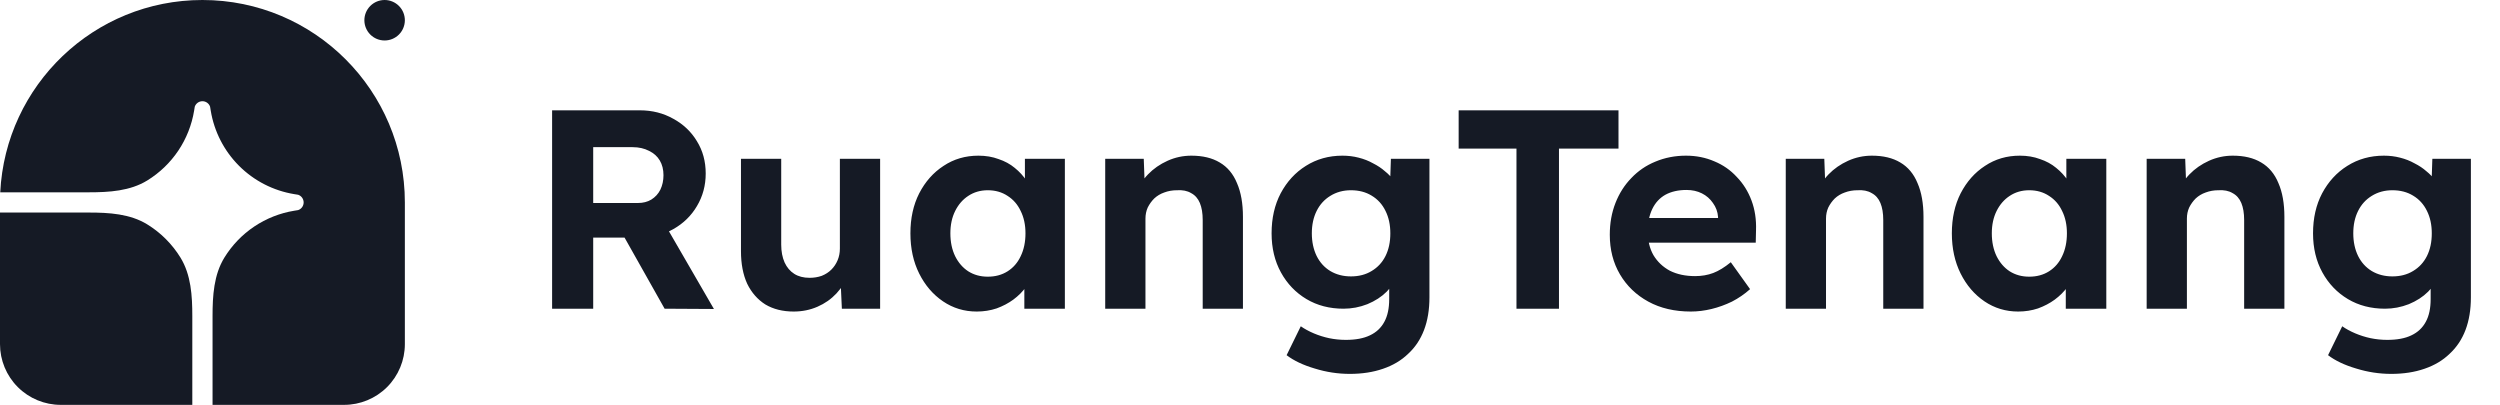 <svg width="247" height="40" viewBox="0 0 247 40" fill="none" xmlns="http://www.w3.org/2000/svg">
<g clip-path="url(#clip0_28_102)">
<path d="M20 0C31.046 0 40 8.954 40 20V34C40 35.591 39.368 37.117 38.243 38.243C37.117 39.368 35.591 40 34 40H21V31.226C21 29.224 21.122 27.15 22.172 25.446C22.924 24.225 23.929 23.18 25.12 22.381C26.312 21.583 27.661 21.05 29.076 20.819L29.459 20.757C29.617 20.703 29.754 20.601 29.851 20.465C29.948 20.33 30 20.167 30 20C30 19.833 29.948 19.67 29.851 19.535C29.754 19.399 29.617 19.297 29.459 19.243L29.076 19.181C27.008 18.843 25.099 17.864 23.617 16.383C22.136 14.901 21.157 12.992 20.819 10.924L20.757 10.541C20.703 10.383 20.601 10.246 20.465 10.149C20.329 10.052 20.167 10 20 10C19.833 10 19.67 10.052 19.535 10.149C19.399 10.246 19.297 10.383 19.243 10.541L19.181 10.924C18.95 12.339 18.417 13.688 17.619 14.88C16.82 16.071 15.775 17.076 14.554 17.828C12.85 18.878 10.776 19 8.774 19H0.024C0.547 8.419 9.29 0 20 0Z" fill="#151a25"/>
<path d="M0 21H8.774C10.776 21 12.85 21.122 14.554 22.172C15.886 22.993 17.007 24.114 17.828 25.446C18.878 27.15 19 29.224 19 31.226V40H6C4.409 40 2.883 39.368 1.757 38.243C0.632 37.117 0 35.591 0 34L0 21ZM40 2C40 2.53 39.789 3.039 39.414 3.414C39.039 3.789 38.53 4 38 4C37.47 4 36.961 3.789 36.586 3.414C36.211 3.039 36 2.53 36 2C36 1.47 36.211 0.961 36.586 0.586C36.961 0.211 37.47 0 38 0C38.53 0 39.039 0.211 39.414 0.586C39.789 0.961 40 1.47 40 2Z" fill="#151a25"/>
</g>
<path d="M54.548 30.5V10.9H63.228C64.441 10.9 65.543 11.18 66.532 11.74C67.521 12.281 68.296 13.019 68.856 13.952C69.435 14.885 69.724 15.949 69.724 17.144C69.724 18.32 69.435 19.393 68.856 20.364C68.296 21.316 67.521 22.072 66.532 22.632C65.543 23.192 64.441 23.472 63.228 23.472H58.608V30.5H54.548ZM65.664 30.5L60.68 21.652L64.992 20.952L70.536 30.528L65.664 30.5ZM58.608 20.056H63.032C63.536 20.056 63.975 19.944 64.348 19.72C64.74 19.477 65.039 19.151 65.244 18.74C65.449 18.311 65.552 17.835 65.552 17.312C65.552 16.752 65.431 16.267 65.188 15.856C64.945 15.445 64.591 15.128 64.124 14.904C63.657 14.661 63.116 14.54 62.5 14.54H58.608V20.056ZM78.416 30.78C77.333 30.78 76.4 30.547 75.616 30.08C74.851 29.595 74.253 28.913 73.824 28.036C73.413 27.14 73.208 26.067 73.208 24.816V15.688H77.184V24.172C77.184 24.844 77.296 25.432 77.52 25.936C77.744 26.421 78.061 26.795 78.472 27.056C78.883 27.317 79.387 27.448 79.984 27.448C80.413 27.448 80.815 27.383 81.188 27.252C81.561 27.103 81.879 26.897 82.14 26.636C82.401 26.375 82.607 26.067 82.756 25.712C82.905 25.357 82.98 24.975 82.98 24.564V15.688H86.956V30.5H83.176L83.036 27.448L83.764 27.112C83.54 27.803 83.167 28.428 82.644 28.988C82.121 29.548 81.496 29.987 80.768 30.304C80.04 30.621 79.256 30.78 78.416 30.78ZM96.501 30.78C95.269 30.78 94.158 30.444 93.169 29.772C92.179 29.1 91.395 28.185 90.817 27.028C90.238 25.871 89.949 24.545 89.949 23.052C89.949 21.559 90.238 20.243 90.817 19.104C91.414 17.947 92.217 17.041 93.225 16.388C94.233 15.716 95.381 15.38 96.669 15.38C97.397 15.38 98.059 15.492 98.657 15.716C99.273 15.921 99.805 16.211 100.253 16.584C100.719 16.957 101.111 17.387 101.429 17.872C101.746 18.357 101.97 18.88 102.101 19.44L101.261 19.3V15.688H105.209V30.5H101.205V26.944L102.101 26.86C101.951 27.383 101.709 27.877 101.373 28.344C101.037 28.811 100.617 29.231 100.113 29.604C99.627 29.959 99.077 30.248 98.461 30.472C97.845 30.677 97.191 30.78 96.501 30.78ZM97.593 27.336C98.339 27.336 98.993 27.159 99.553 26.804C100.113 26.449 100.542 25.955 100.841 25.32C101.158 24.667 101.317 23.911 101.317 23.052C101.317 22.212 101.158 21.475 100.841 20.84C100.542 20.205 100.113 19.711 99.553 19.356C98.993 18.983 98.339 18.796 97.593 18.796C96.865 18.796 96.221 18.983 95.661 19.356C95.119 19.711 94.69 20.205 94.373 20.84C94.055 21.475 93.897 22.212 93.897 23.052C93.897 23.911 94.055 24.667 94.373 25.32C94.69 25.955 95.119 26.449 95.661 26.804C96.221 27.159 96.865 27.336 97.593 27.336ZM109.195 30.5V15.688H113.003L113.115 18.712L112.331 19.048C112.536 18.376 112.9 17.769 113.423 17.228C113.964 16.668 114.608 16.22 115.355 15.884C116.102 15.548 116.886 15.38 117.707 15.38C118.827 15.38 119.76 15.604 120.507 16.052C121.272 16.5 121.842 17.181 122.215 18.096C122.607 18.992 122.803 20.103 122.803 21.428V30.5H118.827V21.736C118.827 21.064 118.734 20.504 118.547 20.056C118.36 19.608 118.071 19.281 117.679 19.076C117.306 18.852 116.839 18.759 116.279 18.796C115.831 18.796 115.411 18.871 115.019 19.02C114.646 19.151 114.319 19.347 114.039 19.608C113.778 19.869 113.563 20.168 113.395 20.504C113.246 20.84 113.171 21.204 113.171 21.596V30.5H111.211C110.782 30.5 110.399 30.5 110.063 30.5C109.727 30.5 109.438 30.5 109.195 30.5ZM133.361 36.94C132.185 36.94 131.028 36.763 129.889 36.408C128.75 36.072 127.826 35.633 127.117 35.092L128.517 32.236C128.89 32.497 129.32 32.731 129.805 32.936C130.29 33.141 130.794 33.3 131.317 33.412C131.858 33.524 132.409 33.58 132.969 33.58C133.94 33.58 134.733 33.431 135.349 33.132C135.984 32.833 136.46 32.385 136.777 31.788C137.094 31.209 137.253 30.463 137.253 29.548V26.972L137.925 27.112C137.813 27.728 137.505 28.297 137.001 28.82C136.497 29.324 135.862 29.735 135.097 30.052C134.332 30.351 133.548 30.5 132.745 30.5C131.364 30.5 130.141 30.183 129.077 29.548C128.013 28.913 127.173 28.036 126.557 26.916C125.941 25.796 125.633 24.508 125.633 23.052C125.633 21.559 125.932 20.243 126.529 19.104C127.145 17.947 127.976 17.041 129.021 16.388C130.085 15.716 131.289 15.38 132.633 15.38C133.193 15.38 133.725 15.445 134.229 15.576C134.752 15.707 135.228 15.893 135.657 16.136C136.105 16.36 136.497 16.621 136.833 16.92C137.188 17.2 137.477 17.508 137.701 17.844C137.925 18.18 138.065 18.516 138.121 18.852L137.309 19.076L137.421 15.688H141.229V29.38C141.229 30.593 141.052 31.667 140.697 32.6C140.342 33.533 139.82 34.317 139.129 34.952C138.457 35.605 137.626 36.1 136.637 36.436C135.666 36.772 134.574 36.94 133.361 36.94ZM133.473 27.308C134.257 27.308 134.938 27.131 135.517 26.776C136.114 26.421 136.572 25.927 136.889 25.292C137.206 24.657 137.365 23.911 137.365 23.052C137.365 22.212 137.206 21.475 136.889 20.84C136.572 20.187 136.114 19.683 135.517 19.328C134.938 18.973 134.257 18.796 133.473 18.796C132.708 18.796 132.026 18.983 131.429 19.356C130.85 19.711 130.402 20.205 130.085 20.84C129.768 21.475 129.609 22.212 129.609 23.052C129.609 23.892 129.768 24.639 130.085 25.292C130.402 25.927 130.85 26.421 131.429 26.776C132.026 27.131 132.708 27.308 133.473 27.308ZM149.827 30.5V14.68H144.115V10.9H159.907V14.68H154.027V30.5H149.827ZM167.055 30.78C165.45 30.78 164.05 30.453 162.855 29.8C161.66 29.147 160.727 28.251 160.055 27.112C159.383 25.973 159.047 24.667 159.047 23.192C159.047 22.053 159.234 21.008 159.607 20.056C159.98 19.104 160.503 18.283 161.175 17.592C161.847 16.883 162.64 16.341 163.555 15.968C164.488 15.576 165.496 15.38 166.579 15.38C167.587 15.38 168.52 15.567 169.379 15.94C170.238 16.295 170.975 16.808 171.591 17.48C172.226 18.133 172.711 18.908 173.047 19.804C173.383 20.7 173.532 21.68 173.495 22.744L173.467 23.976H161.567L160.923 21.54H170.191L169.743 22.044V21.428C169.706 20.924 169.538 20.467 169.239 20.056C168.959 19.645 168.595 19.328 168.147 19.104C167.699 18.88 167.195 18.768 166.635 18.768C165.814 18.768 165.114 18.927 164.535 19.244C163.975 19.561 163.546 20.028 163.247 20.644C162.948 21.26 162.799 22.007 162.799 22.884C162.799 23.78 162.986 24.555 163.359 25.208C163.751 25.861 164.292 26.375 164.983 26.748C165.692 27.103 166.523 27.28 167.475 27.28C168.128 27.28 168.726 27.177 169.267 26.972C169.808 26.767 170.387 26.412 171.003 25.908L172.907 28.568C172.366 29.053 171.768 29.464 171.115 29.8C170.462 30.117 169.79 30.36 169.099 30.528C168.408 30.696 167.727 30.78 167.055 30.78ZM176.433 30.5V15.688H180.241L180.353 18.712L179.569 19.048C179.775 18.376 180.139 17.769 180.661 17.228C181.203 16.668 181.847 16.22 182.593 15.884C183.34 15.548 184.124 15.38 184.945 15.38C186.065 15.38 186.999 15.604 187.745 16.052C188.511 16.5 189.08 17.181 189.453 18.096C189.845 18.992 190.041 20.103 190.041 21.428V30.5H186.065V21.736C186.065 21.064 185.972 20.504 185.785 20.056C185.599 19.608 185.309 19.281 184.917 19.076C184.544 18.852 184.077 18.759 183.517 18.796C183.069 18.796 182.649 18.871 182.257 19.02C181.884 19.151 181.557 19.347 181.277 19.608C181.016 19.869 180.801 20.168 180.633 20.504C180.484 20.84 180.409 21.204 180.409 21.596V30.5H178.449C178.02 30.5 177.637 30.5 177.301 30.5C176.965 30.5 176.676 30.5 176.433 30.5ZM199.395 30.78C198.163 30.78 197.053 30.444 196.063 29.772C195.074 29.1 194.29 28.185 193.711 27.028C193.133 25.871 192.843 24.545 192.843 23.052C192.843 21.559 193.133 20.243 193.711 19.104C194.309 17.947 195.111 17.041 196.119 16.388C197.127 15.716 198.275 15.38 199.563 15.38C200.291 15.38 200.954 15.492 201.551 15.716C202.167 15.921 202.699 16.211 203.147 16.584C203.614 16.957 204.006 17.387 204.323 17.872C204.641 18.357 204.865 18.88 204.995 19.44L204.155 19.3V15.688H208.103V30.5H204.099V26.944L204.995 26.86C204.846 27.383 204.603 27.877 204.267 28.344C203.931 28.811 203.511 29.231 203.007 29.604C202.522 29.959 201.971 30.248 201.355 30.472C200.739 30.677 200.086 30.78 199.395 30.78ZM200.487 27.336C201.234 27.336 201.887 27.159 202.447 26.804C203.007 26.449 203.437 25.955 203.735 25.32C204.053 24.667 204.211 23.911 204.211 23.052C204.211 22.212 204.053 21.475 203.735 20.84C203.437 20.205 203.007 19.711 202.447 19.356C201.887 18.983 201.234 18.796 200.487 18.796C199.759 18.796 199.115 18.983 198.555 19.356C198.014 19.711 197.585 20.205 197.267 20.84C196.95 21.475 196.791 22.212 196.791 23.052C196.791 23.911 196.95 24.667 197.267 25.32C197.585 25.955 198.014 26.449 198.555 26.804C199.115 27.159 199.759 27.336 200.487 27.336ZM212.09 30.5V15.688H215.898L216.01 18.712L215.226 19.048C215.431 18.376 215.795 17.769 216.318 17.228C216.859 16.668 217.503 16.22 218.25 15.884C218.996 15.548 219.78 15.38 220.602 15.38C221.722 15.38 222.655 15.604 223.402 16.052C224.167 16.5 224.736 17.181 225.11 18.096C225.502 18.992 225.698 20.103 225.698 21.428V30.5H221.722V21.736C221.722 21.064 221.628 20.504 221.442 20.056C221.255 19.608 220.966 19.281 220.574 19.076C220.2 18.852 219.734 18.759 219.174 18.796C218.726 18.796 218.306 18.871 217.914 19.02C217.54 19.151 217.214 19.347 216.934 19.608C216.672 19.869 216.458 20.168 216.29 20.504C216.14 20.84 216.066 21.204 216.066 21.596V30.5H214.106C213.676 30.5 213.294 30.5 212.958 30.5C212.622 30.5 212.332 30.5 212.09 30.5ZM236.256 36.94C235.08 36.94 233.922 36.763 232.784 36.408C231.645 36.072 230.721 35.633 230.012 35.092L231.412 32.236C231.785 32.497 232.214 32.731 232.7 32.936C233.185 33.141 233.689 33.3 234.212 33.412C234.753 33.524 235.304 33.58 235.864 33.58C236.834 33.58 237.628 33.431 238.244 33.132C238.878 32.833 239.354 32.385 239.672 31.788C239.989 31.209 240.148 30.463 240.148 29.548V26.972L240.82 27.112C240.708 27.728 240.4 28.297 239.896 28.82C239.392 29.324 238.757 29.735 237.992 30.052C237.226 30.351 236.442 30.5 235.64 30.5C234.258 30.5 233.036 30.183 231.972 29.548C230.908 28.913 230.068 28.036 229.452 26.916C228.836 25.796 228.528 24.508 228.528 23.052C228.528 21.559 228.826 20.243 229.424 19.104C230.04 17.947 230.87 17.041 231.916 16.388C232.98 15.716 234.184 15.38 235.528 15.38C236.088 15.38 236.62 15.445 237.124 15.576C237.646 15.707 238.122 15.893 238.552 16.136C239 16.36 239.392 16.621 239.728 16.92C240.082 17.2 240.372 17.508 240.596 17.844C240.82 18.18 240.96 18.516 241.016 18.852L240.204 19.076L240.316 15.688H244.124V29.38C244.124 30.593 243.946 31.667 243.592 32.6C243.237 33.533 242.714 34.317 242.024 34.952C241.352 35.605 240.521 36.1 239.532 36.436C238.561 36.772 237.469 36.94 236.256 36.94ZM236.368 27.308C237.152 27.308 237.833 27.131 238.412 26.776C239.009 26.421 239.466 25.927 239.784 25.292C240.101 24.657 240.26 23.911 240.26 23.052C240.26 22.212 240.101 21.475 239.784 20.84C239.466 20.187 239.009 19.683 238.412 19.328C237.833 18.973 237.152 18.796 236.368 18.796C235.602 18.796 234.921 18.983 234.324 19.356C233.745 19.711 233.297 20.205 232.98 20.84C232.662 21.475 232.504 22.212 232.504 23.052C232.504 23.892 232.662 24.639 232.98 25.292C233.297 25.927 233.745 26.421 234.324 26.776C234.921 27.131 235.602 27.308 236.368 27.308Z" fill="#151a25"/>
<defs>
<clipPath id="clip0_28_102">
<rect width="40" height="40" fill="#151a25"/>
</clipPath>
</defs>
</svg>